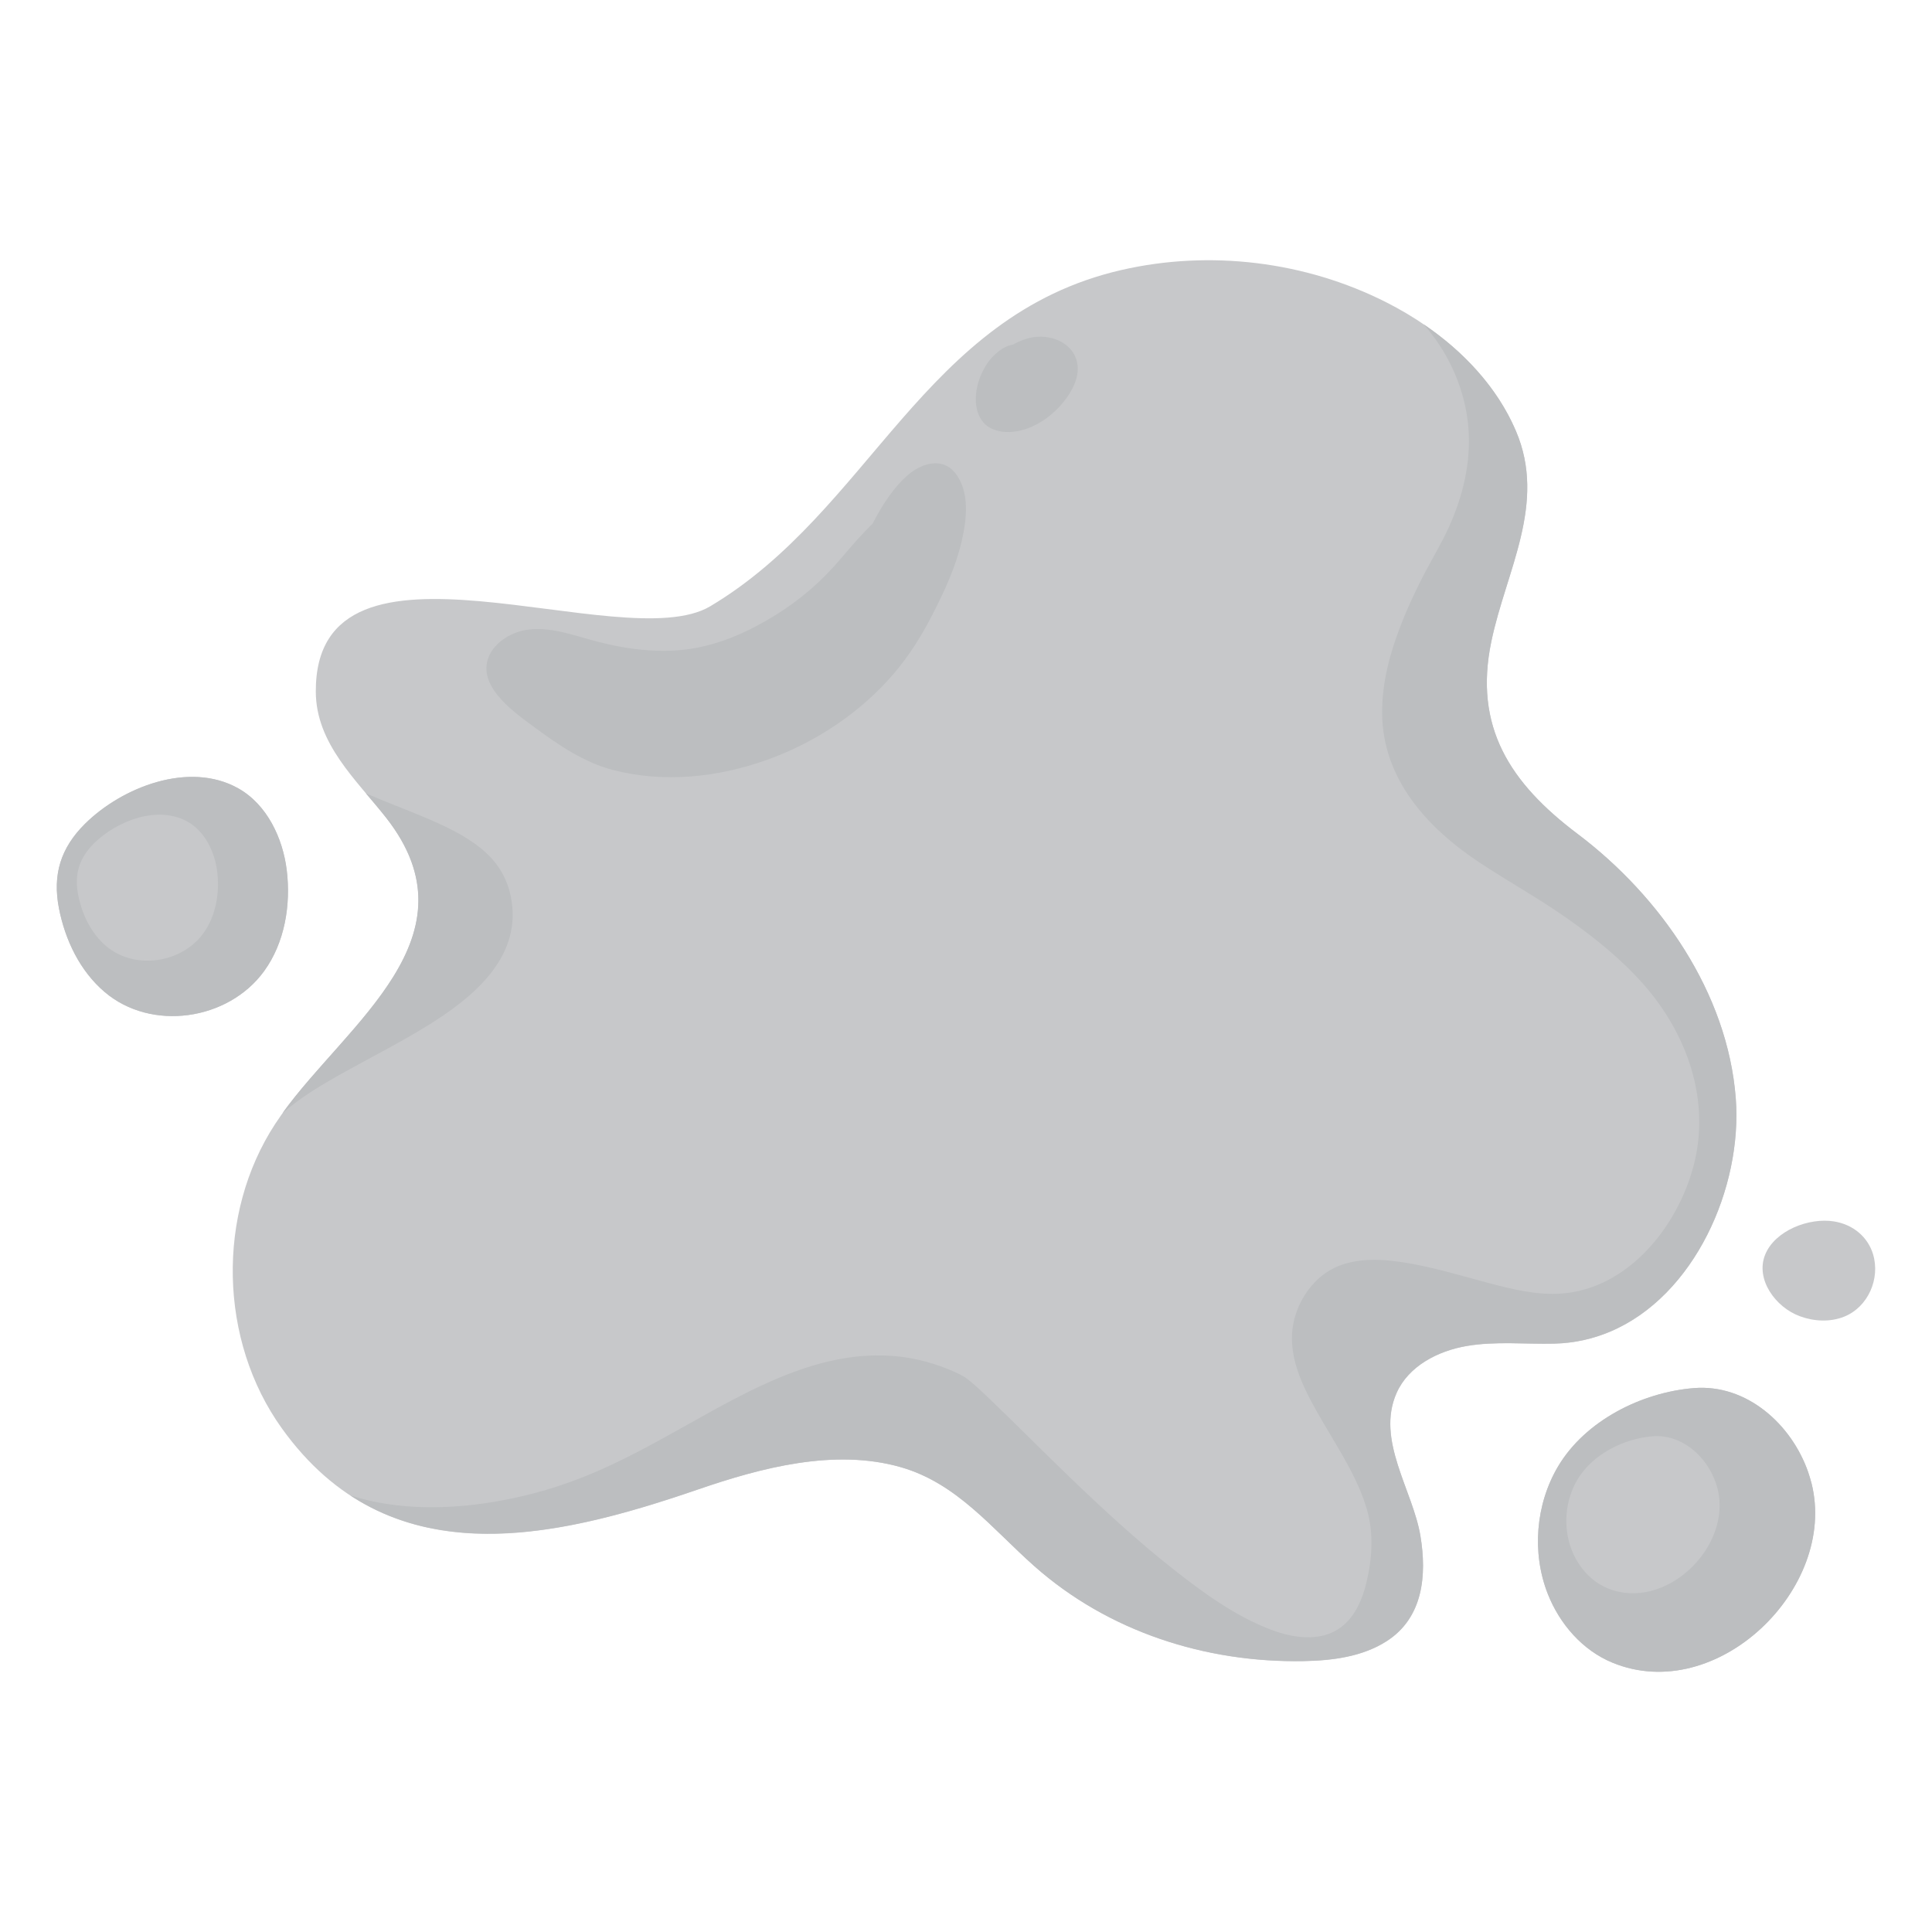 <?xml version="1.0" encoding="utf-8"?>
<!-- Generator: Adobe Illustrator 16.0.0, SVG Export Plug-In . SVG Version: 6.00 Build 0)  -->
<!DOCTYPE svg PUBLIC "-//W3C//DTD SVG 1.1//EN" "http://www.w3.org/Graphics/SVG/1.1/DTD/svg11.dtd">
<svg version="1.1" id="Layer_1" xmlns="http://www.w3.org/2000/svg" xmlns:xlink="http://www.w3.org/1999/xlink" x="0px" y="0px"
	 width="85px" height="85px" viewBox="0 0 85 85" enable-background="new 0 0 85 85" xml:space="preserve">
<g>
	<path fill="#C7C8CA" d="M70.85,58.586c-0.756,0.319-1.576,0.509-2.459,0.531c-1.287,0.03-2.59-0.113-3.859,0.104
		c-1.27,0.216-2.561,0.885-3.084,2.062c-0.922,2.074,0.711,4.279,1.047,6.292c0.287,1.729,0.121,3.602-1.486,4.633
		c-1.072,0.687-2.395,0.854-3.666,0.877c-4.309,0.075-8.582-1.298-11.83-4.175c-1.859-1.646-3.402-3.649-5.879-4.358
		c-2.914-0.834-6.145,0.025-8.918,0.979c-6.457,2.218-13.623,3.852-18.316-2.69c-2.768-3.858-2.889-9.426-0.289-13.399
		c2.699-4.13,9.154-8.033,4.871-13.476c-1.305-1.654-3.082-3.248-3.088-5.537c-0.029-7.907,13.482-1.449,17.354-3.756
		c7.061-4.207,9.357-12.786,18.086-14.793c3.893-0.896,8.094-0.384,11.656,1.42c2.406,1.217,4.629,3.142,5.705,5.663
		c1.367,3.197-0.43,6.146-1.078,9.251c-0.791,3.771,0.826,6.243,3.795,8.479c3.635,2.74,6.604,6.995,6.957,11.635
		C76.664,52.235,74.561,57.01,70.85,58.586L70.85,58.586z"/>
	<path fill="#BCBEC0" d="M15.273,47.103c1.176-0.651,2.377-1.264,3.523-1.971c1.941-1.196,4.115-2.938,3.711-5.495
		c-0.148-0.955-0.6-1.709-1.35-2.315c-0.742-0.598-1.635-1.008-2.508-1.376c-0.848-0.356-1.709-0.675-2.551-1.042
		c0.301,0.354,0.6,0.706,0.879,1.06c4.121,5.237-1.701,9.051-4.551,13.01C13.285,48.228,14.285,47.649,15.273,47.103L15.273,47.103z
		 M76.365,48.322c-0.354-4.64-3.322-8.894-6.957-11.634c-2.969-2.234-4.586-4.708-3.795-8.479c0.648-3.104,2.445-6.055,1.08-9.251
		c-0.824-1.927-2.318-3.504-4.051-4.686c0.258,0.306,0.502,0.621,0.719,0.957c0.707,1.092,1.148,2.341,1.246,3.642
		c0.109,1.476-0.242,2.943-0.846,4.283c-0.35,0.778-0.801,1.507-1.188,2.267c-0.348,0.682-0.672,1.377-0.947,2.091
		c-0.477,1.23-0.828,2.534-0.818,3.86c0.016,2.896,1.986,5.056,4.283,6.575c1.279,0.848,2.623,1.586,3.877,2.472
		c1.209,0.849,2.371,1.789,3.35,2.9c1.916,2.181,2.953,5.105,2.188,7.986c-0.711,2.673-2.871,5.385-5.801,5.605
		c-1.059,0.079-2.104-0.172-3.121-0.438c-1.203-0.315-2.396-0.687-3.625-0.897c-1.062-0.184-2.262-0.274-3.262,0.21
		c-1.066,0.518-1.791,1.734-1.854,2.908c-0.07,1.394,0.684,2.704,1.355,3.867c0.719,1.24,1.543,2.472,1.943,3.861
		c0.303,1.052,0.229,2.18-0.031,3.232c-0.156,0.639-0.42,1.29-0.898,1.756c-0.895,0.868-2.205,0.699-3.275,0.298
		c-1.598-0.602-3.018-1.645-4.346-2.692c-1.553-1.227-3.01-2.569-4.438-3.938c-1.184-1.136-2.336-2.305-3.52-3.439
		c-0.334-0.32-0.732-0.705-1.062-0.959c-0.182-0.14-0.371-0.229-0.582-0.325c-0.801-0.355-1.658-0.596-2.531-0.682
		c-3.365-0.332-6.463,1.472-9.291,3.051c-1.414,0.79-2.832,1.582-4.336,2.193c-1.186,0.482-2.418,0.847-3.676,1.084
		c-2.201,0.416-4.58,0.483-6.738-0.206c4.455,2.916,10.104,1.515,15.295-0.269c2.773-0.953,6.002-1.812,8.916-0.978
		c2.479,0.708,4.021,2.712,5.879,4.357c3.248,2.876,7.523,4.249,11.83,4.175c1.273-0.021,2.596-0.19,3.666-0.877
		c1.609-1.031,1.775-2.901,1.486-4.634c-0.334-2.011-1.969-4.217-1.045-6.292c0.523-1.177,1.812-1.845,3.084-2.062
		c1.27-0.217,2.57-0.072,3.857-0.104c0.883-0.021,1.703-0.21,2.457-0.53C74.561,57.01,76.664,52.235,76.365,48.322L76.365,48.322z"
		/>
	<path fill="#C7C8CA" d="M79.549,64.759c-0.736-2.104-2.707-3.874-5.023-3.688c-2.299,0.185-4.777,1.428-5.977,3.444
		c-0.988,1.669-1.162,3.798-0.455,5.604c0.521,1.327,1.529,2.492,2.85,3.033c4.59,1.889,9.908-3.271,8.758-7.887
		C79.656,65.095,79.607,64.926,79.549,64.759L79.549,64.759z"/>
	<path fill="#BCBEC0" d="M79.701,65.266c-0.045-0.172-0.096-0.341-0.152-0.508c-0.736-2.104-2.707-3.874-5.023-3.688
		c-2.299,0.186-4.777,1.428-5.977,3.445c-0.988,1.668-1.162,3.797-0.455,5.604c0.521,1.326,1.529,2.491,2.85,3.032
		C75.531,75.041,80.852,69.882,79.701,65.266z M70.725,69.876c-0.73-0.3-1.287-0.943-1.576-1.68
		c-0.391-0.998-0.295-2.177,0.252-3.099c0.662-1.116,2.033-1.804,3.307-1.906c1.281-0.103,2.371,0.877,2.777,2.041
		c0.033,0.093,0.061,0.188,0.084,0.28C76.205,68.066,73.262,70.92,70.725,69.876z"/>
	<path fill="#19BEC9" d="M80.689,56.866c0.004,0,0.008-0.002,0.01-0.002c-0.014,0.001-0.023,0.002-0.033,0.002
		C80.674,56.866,80.684,56.868,80.689,56.866L80.689,56.866z"/>
	<path fill="#C7C8CA" d="M82.406,55.179c-0.225-0.739-0.852-1.302-1.719-1.442c-1.086-0.177-2.607,0.396-3.033,1.477
		c-0.424,1.074,0.455,2.301,1.539,2.697c0.619,0.228,1.324,0.262,1.938,0.019C82.189,57.507,82.732,56.257,82.406,55.179
		L82.406,55.179z M12.615,38.282c-0.17-1.396-0.861-2.883-2.131-3.597c-2.166-1.218-5.123-0.05-6.748,1.563
		c-1.066,1.059-1.43,2.229-1.143,3.712c0.273,1.396,0.922,2.756,2.006,3.68c2.055,1.755,5.439,1.259,7.016-0.908
		C12.533,41.47,12.801,39.806,12.615,38.282L12.615,38.282z"/>
	<path fill="#BCBEC0" d="M12.615,38.282c-0.17-1.396-0.861-2.883-2.131-3.597c-2.166-1.218-5.123-0.05-6.748,1.563
		c-1.066,1.059-1.43,2.229-1.143,3.712c0.273,1.396,0.922,2.756,2.006,3.68c2.055,1.755,5.439,1.259,7.016-0.908
		C12.533,41.47,12.801,39.806,12.615,38.282L12.615,38.282z M8.945,41.062c-0.961,1.322-3.027,1.626-4.283,0.555
		c-0.66-0.563-1.055-1.394-1.223-2.245c-0.178-0.905,0.047-1.62,0.695-2.267c0.992-0.983,2.797-1.697,4.121-0.954
		c0.773,0.437,1.195,1.344,1.301,2.195C9.67,39.275,9.506,40.291,8.945,41.062L8.945,41.062z M41.996,20.776
		c-0.545-0.652-1.418-0.398-1.992,0.074c-0.664,0.547-1.154,1.327-1.557,2.078c-0.018,0.031-0.029,0.062-0.045,0.094
		c-0.465,0.464-0.904,0.953-1.338,1.472c-0.863,1.032-1.809,1.862-2.953,2.572c-1.131,0.699-2.342,1.254-3.662,1.47
		c-1.363,0.223-2.84,0.04-4.17-0.307c-1.006-0.263-2.109-0.694-3.166-0.509c-0.697,0.123-1.459,0.611-1.662,1.323
		c-0.363,1.263,1.287,2.382,2.131,3.004c1.01,0.746,2.133,1.5,3.359,1.822c2.254,0.591,4.627,0.338,6.803-0.438
		c2.129-0.761,4.121-2.083,5.59-3.806c0.689-0.806,1.234-1.689,1.713-2.63c0.516-1.009,1-2.056,1.258-3.162
		C42.533,22.872,42.688,21.6,41.996,20.776z M47.301,15.678c-0.348-0.76-1.33-1.006-2.086-0.79c-0.23,0.066-0.451,0.162-0.66,0.278
		c-0.436,0.059-0.871,0.468-1.1,0.794c-0.393,0.568-0.633,1.361-0.475,2.05c0.074,0.324,0.277,0.656,0.578,0.813
		c0.363,0.191,0.756,0.22,1.158,0.155c0.766-0.122,1.504-0.62,1.998-1.203C47.189,17.22,47.635,16.411,47.301,15.678L47.301,15.678z
		"/>
</g>
</svg>
